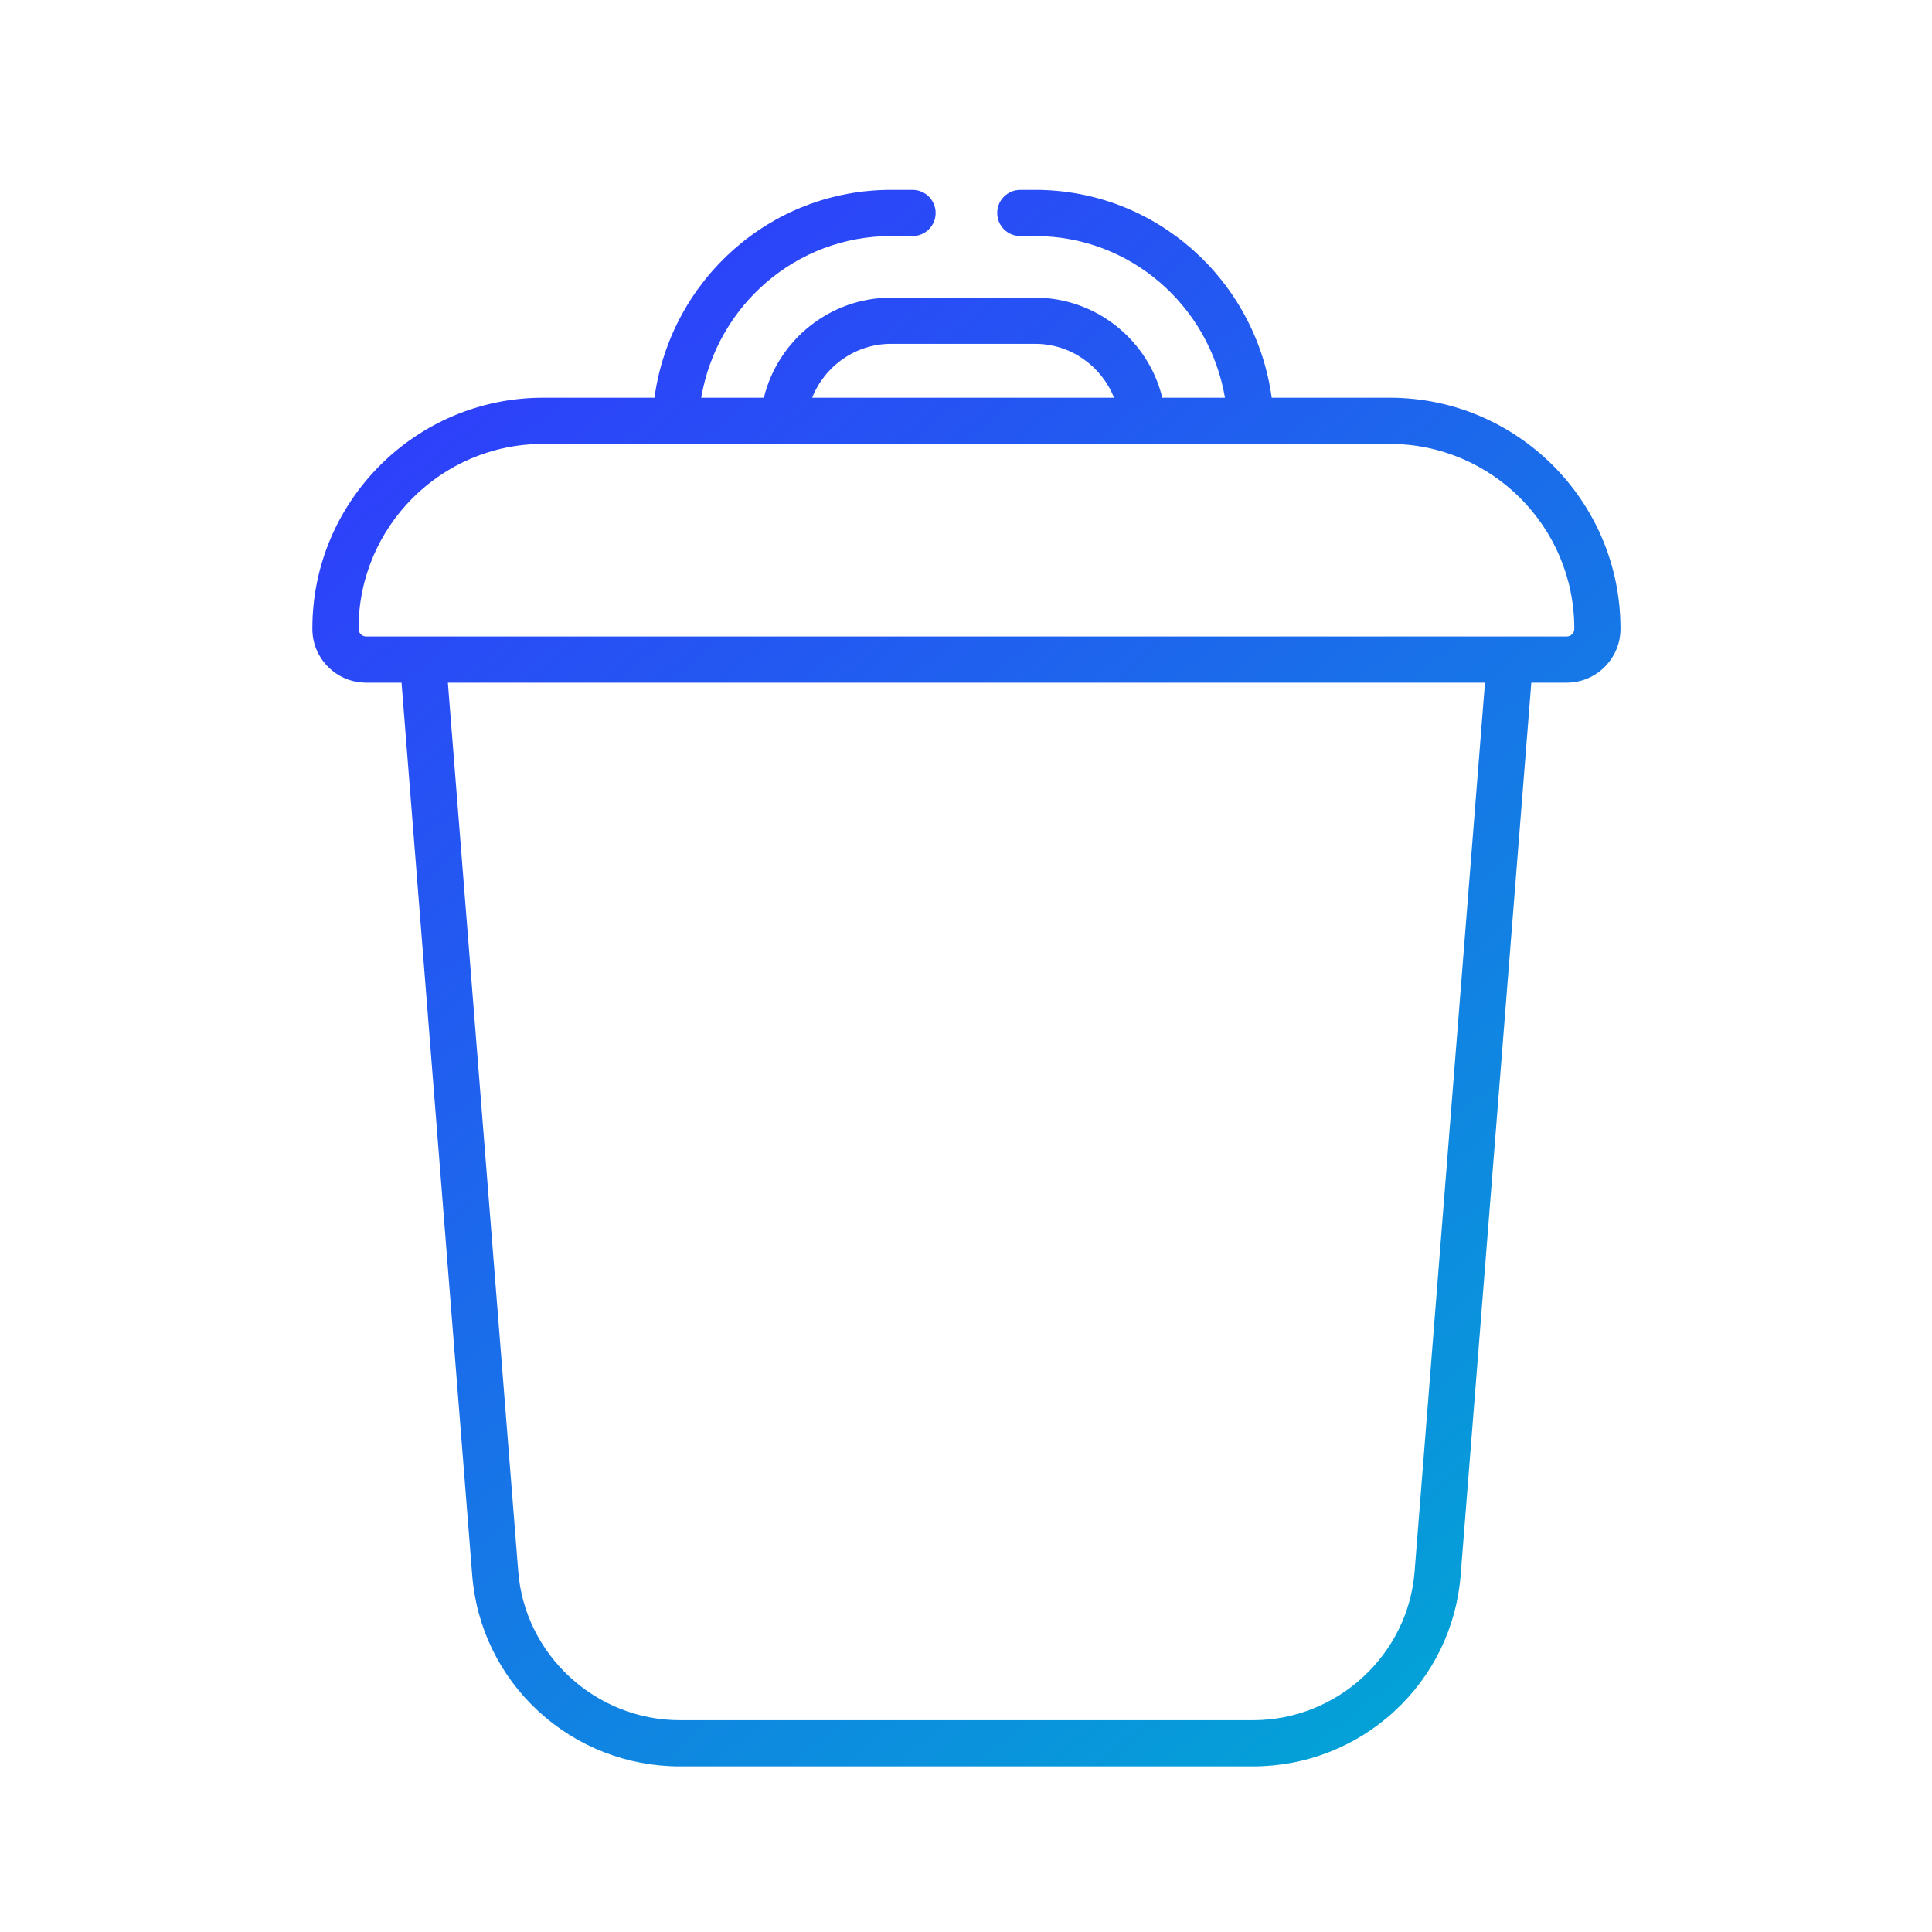 <?xml version="1.0" encoding="UTF-8" standalone="no"?>
<svg
   version="1.1"
   viewBox="0 0 64 64"
   id="svg71"
   sodipodi:docname="user-trash.svg"
   inkscape:version="1.2.1 (9c6d41e410, 2022-07-14)"
   xmlns:inkscape="http://www.inkscape.org/namespaces/inkscape"
   xmlns:sodipodi="http://sodipodi.sourceforge.net/DTD/sodipodi-0.dtd"
   xmlns:xlink="http://www.w3.org/1999/xlink"
   xmlns="http://www.w3.org/2000/svg"
   xmlns:svg="http://www.w3.org/2000/svg"
   xmlns:rdf="http://www.w3.org/1999/02/22-rdf-syntax-ns#"
   xmlns:cc="http://creativecommons.org/ns#"
   xmlns:dc="http://purl.org/dc/elements/1.1/">
  <sodipodi:namedview
     pagecolor="#ffffff"
     bordercolor="#666666"
     borderopacity="1"
     objecttolerance="10"
     gridtolerance="10"
     guidetolerance="10"
     inkscape:pageopacity="0"
     inkscape:pageshadow="2"
     inkscape:window-width="1920"
     inkscape:window-height="1002"
     id="namedview73"
     showgrid="false"
     inkscape:zoom="5.2149125"
     inkscape:cx="41.3238"
     inkscape:cy="18.696383"
     inkscape:window-x="0"
     inkscape:window-y="0"
     inkscape:window-maximized="1"
     inkscape:current-layer="svg71"
     inkscape:document-rotation="0"
     inkscape:showpageshadow="2"
     inkscape:pagecheckerboard="0"
     inkscape:deskcolor="#d1d1d1">
    <inkscape:grid
       type="xygrid"
       id="grid882" />
  </sodipodi:namedview>
  <defs
     id="defs12">
    <linearGradient
       inkscape:collect="always"
       id="linearGradient862">
      <stop
         style="stop-color:#3333ff;stop-opacity:1;"
         offset="0"
         id="stop858" />
      <stop
         style="stop-color:#00aad4;stop-opacity:1"
         offset="1"
         id="stop860" />
    </linearGradient>
    <radialGradient
       id="l"
       cx="20.571"
       cy="8.5"
       r="4"
       gradientTransform="matrix(7.484,-6.814988e-8,5.4400368e-8,1.5,-121.895,3.25)"
       gradientUnits="userSpaceOnUse">
      <stop
         stop-color="#4f575f"
         stop-opacity=".251"
         offset="0"
         id="stop2" />
      <stop
         stop-color="#8a939a"
         offset="1"
         id="stop4" />
    </radialGradient>
    <linearGradient
       id="k"
       x1="390.571"
       x2="410.571"
       y1="521.798"
       y2="545.798"
       gradientTransform="matrix(2,0,0,1.833,-769.142,-942.63)"
       gradientUnits="userSpaceOnUse">
      <stop
         stop-color="#bdc3c7"
         offset="0"
         id="stop7"
         style="stop-color:#4e9fac;stop-opacity:1" />
      <stop
         stop-color="#8a9696"
         offset="1"
         id="stop9" />
    </linearGradient>
    <linearGradient
       inkscape:collect="always"
       xlink:href="#linearGradient862"
       id="linearGradient864"
       x1="51.021"
       y1="7.032"
       x2="457.547"
       y2="506.49"
       gradientUnits="userSpaceOnUse" />
  </defs>
  <linearGradient
     id="a">
    <stop
       stop-color="#4f575f"
       stop-opacity=".4"
       offset="0"
       id="stop14" />
    <stop
       stop-color="#4f575f"
       stop-opacity=".6"
       offset=".5"
       id="stop16" />
    <stop
       stop-color="#4f575f"
       stop-opacity=".4"
       offset="1"
       id="stop18" />
  </linearGradient>
  <radialGradient
     id="b"
     cx="16"
     cy="8.5"
     r="4"
     gradientTransform="matrix(3.5,0,0,3,-24,-13.5)"
     gradientUnits="userSpaceOnUse">
    <stop
       stop-color="#4f575f"
       stop-opacity=".25"
       offset="0"
       id="stop21" />
    <stop
       stop-color="#9da5ab"
       offset="1"
       id="stop23" />
  </radialGradient>
  <linearGradient
     id="c"
     x1="412.571"
     x2="412.571"
     y1="522.798"
     y2="520.798"
     gradientTransform="matrix(2,0,0,2,-769.142,-1029.596)"
     gradientUnits="userSpaceOnUse">
    <stop
       stop-color="#9da5ab"
       offset="0"
       id="stop26" />
    <stop
       stop-color="#bdc3c7"
       offset="1"
       id="stop28" />
  </linearGradient>
  <linearGradient
     id="e"
     x1="395.571"
     x2="395.571"
     y1="520.798"
     y2="516.798"
     gradientTransform="matrix(2,0,0,2,-769.142,-1029.596)"
     gradientUnits="userSpaceOnUse">
    <stop
       stop-color="#afb0b3"
       offset="0"
       id="stop31" />
    <stop
       stop-color="#bdc3c7"
       offset="1"
       id="stop33" />
  </linearGradient>
  <linearGradient
     id="f"
     x1="390.571"
     x2="406.571"
     y1="521.798"
     y2="537.798"
     gradientTransform="matrix(2,0,0,1.909,-769.142,-980.978)"
     gradientUnits="userSpaceOnUse"
     xlink:href="#k">
    <stop
       stop-color="#292c2f"
       offset="0"
       id="stop36" />
    <stop
       stop-opacity="0"
       offset="1"
       id="stop38"
       style="stop-color:#6bdbed;stop-opacity:0.41" />
  </linearGradient>
  <linearGradient
     id="g"
     x1="391.571"
     x2="394.571"
     y1="534.798"
     y2="534.798"
     gradientTransform="matrix(1.333,0,0,1.8,-498.094,-926.636)"
     gradientUnits="userSpaceOnUse"
     xlink:href="#a" />
  <linearGradient
     id="h"
     x1="391.571"
     x2="394.571"
     y1="534.798"
     y2="534.798"
     gradientTransform="matrix(1.333,0,0,1.8,-508.096,-926.636)"
     gradientUnits="userSpaceOnUse"
     xlink:href="#a" />
  <linearGradient
     id="i"
     x1="391.571"
     x2="394.571"
     y1="534.798"
     y2="534.798"
     gradientTransform="matrix(1.333,0,0,1.8,-486.096,-926.636)"
     gradientUnits="userSpaceOnUse"
     xlink:href="#a" />
  <linearGradient
     id="j"
     x1="391.571"
     x2="394.571"
     y1="534.798"
     y2="534.798"
     gradientTransform="matrix(1.333,0,0,1.8,-476.094,-926.636)"
     gradientUnits="userSpaceOnUse"
     xlink:href="#a" />
  <g
     id="g10"
     transform="matrix(0.102,0,0,0.102,5.902,6.29)">
    <path
       d="M 393.503,67.505 H 355.152 C 349.862,29.121 317.399,0 278.344,0 H 273.5 c -4.143,0 -7.5,3.357 -7.5,7.5 0,4.143 3.357,7.5 7.5,7.5 h 4.844 c 30.79,0 56.493,22.502 61.625,52.505 H 319.616 C 315.078,48.808 298.131,35 278.318,35 h -46.803 c -19.812,0 -36.759,13.808 -41.297,32.505 H 169.865 C 174.998,37.502 200.702,15 231.491,15 H 238.5 C 242.643,15 246,11.643 246,7.5 246,3.357 242.643,0 238.5,0 h -7.009 c -39.056,0 -71.518,29.121 -76.809,67.505 h -36.186 c -41.307,0 -74.912,33.605 -74.912,74.912 v 0.156 c 0,9.632 7.837,17.469 17.47,17.469 h 11.49 l 22.934,289.684 c 1.285,16.995 8.909,32.735 21.467,44.321 12.549,11.577 28.882,17.953 45.993,17.953 h 186.125 c 17.11,0 33.443,-6.376 45.991,-17.953 12.558,-11.586 20.182,-27.326 21.465,-44.295 l 22.936,-289.71 h 11.49 c 9.633,0 17.47,-7.837 17.47,-17.469 v -0.156 c 0,-41.307 -33.605,-74.912 -74.912,-74.912 z M 231.516,50 h 46.803 c 11.541,0 21.579,7.238 25.611,17.505 H 205.907 C 209.937,57.238 219.976,50 231.516,50 Z M 401.563,448.595 C 399.511,475.738 376.449,497 349.063,497 H 162.938 c -27.387,0 -50.448,-21.262 -52.503,-48.432 L 87.592,160.042 h 336.816 z m 51.852,-306.022 c 0,1.361 -1.107,2.469 -2.47,2.469 H 61.055 c -1.362,0 -2.47,-1.107 -2.47,-2.469 v -0.156 c 0,-33.035 26.877,-59.912 59.912,-59.912 h 275.006 c 33.035,0 59.912,26.877 59.912,59.912 z"
       id="path2"
       style="fill:url(#linearGradient864);fill-opacity:1" />
  </g>
</svg>
